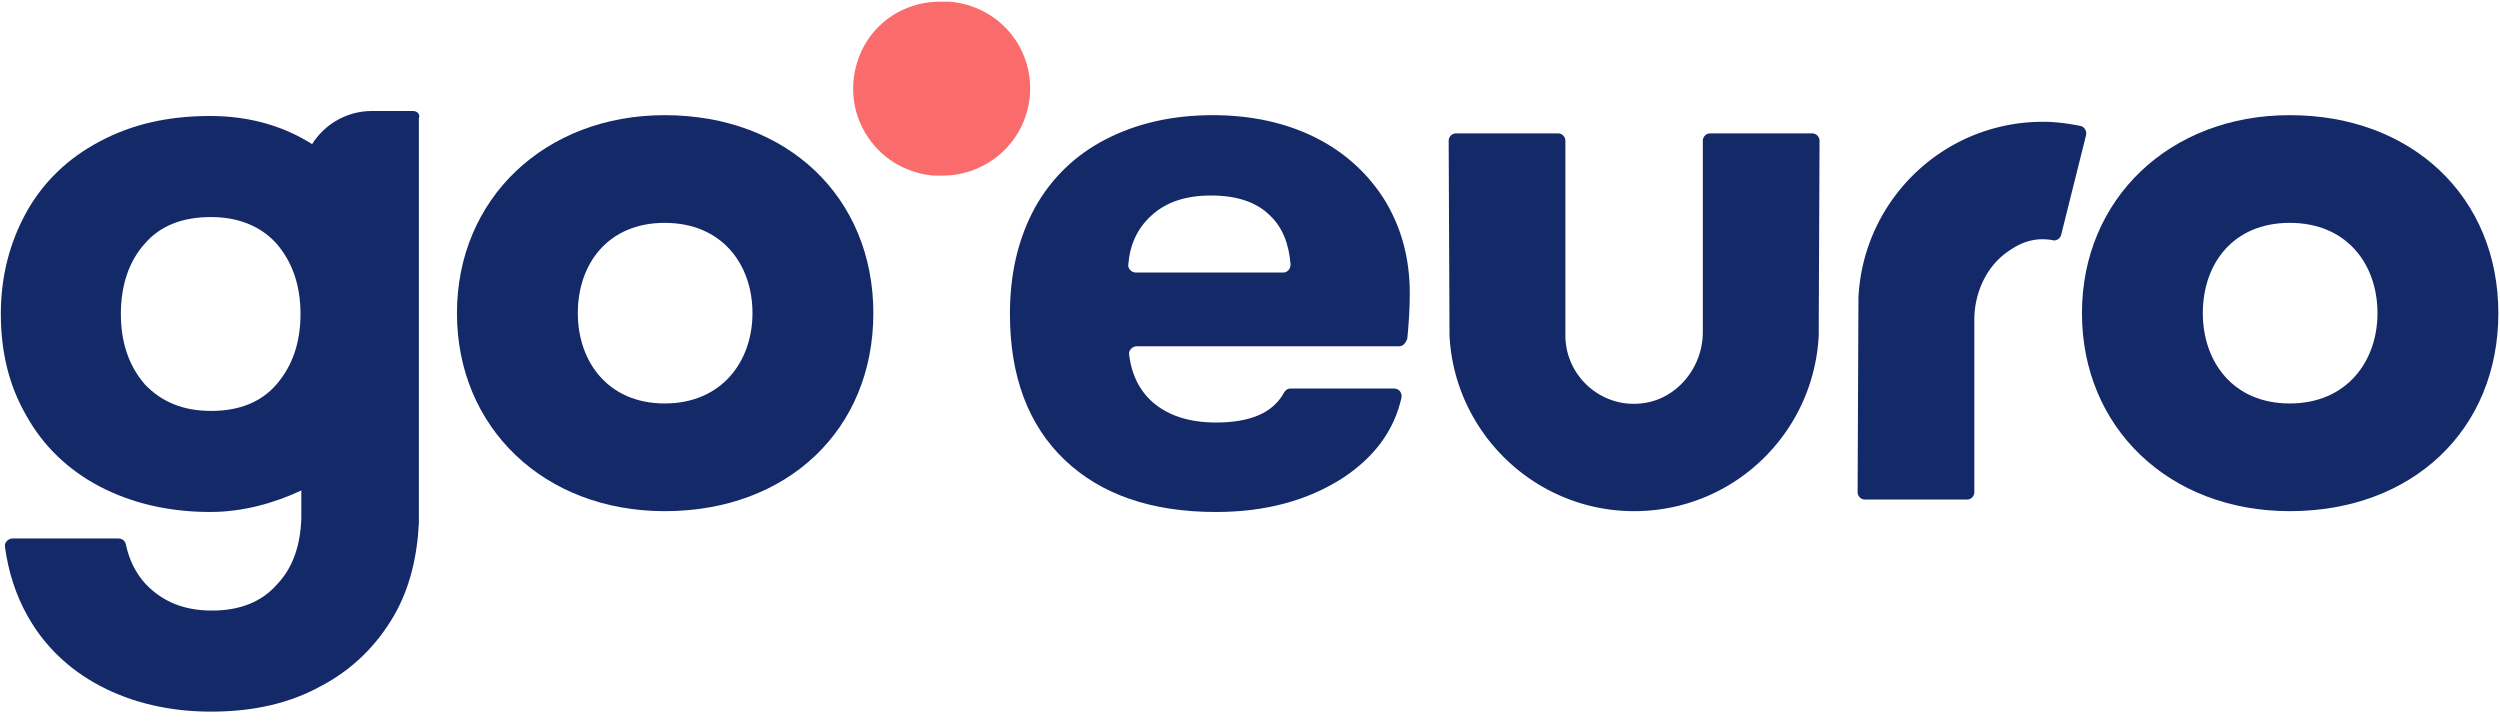 <svg viewBox="0 0 786 229" xmlns="http://www.w3.org/2000/svg"><title>GoEuro / brand</title><g fill="none" fill-rule="evenodd"><path d="M295.66.52c-14.314 0-26.026 10.42-27.327 25.006-1.301 15.107 9.89 28.39 25.246 29.693h2.602c14.315 0 26.287-10.68 27.589-25.005 1.3-15.367-9.89-28.39-25.246-29.693h-2.863" fill="#FA6B6B"/><path d="M719.893 126.847c-17.959 0-27.328-13.284-27.328-28.391 0-15.368 9.37-28.39 27.328-28.39s27.588 13.022 27.588 28.39c0 15.107-9.63 28.39-27.588 28.39m0-90.641c-37.739 0-65.327 26.307-65.327 62.25 0 35.945 27.328 62.252 65.327 62.252 38.519 0 65.586-25.526 65.586-62.251 0-36.465-27.067-62.251-65.586-62.251m-510.9 90.642c-17.959 0-27.328-13.284-27.328-28.391 0-15.368 9.37-28.39 27.328-28.39s27.588 13.022 27.588 28.39c0 15.107-9.63 28.39-27.588 28.39m0-90.641c-37.739 0-65.327 26.307-65.327 62.25 0 35.945 27.328 62.252 65.327 62.252 38.519 0 65.586-25.526 65.586-62.251 0-36.465-27.067-62.251-65.586-62.251" fill="#132968" fill-rule="nonzero"/><path d="M655.868 42.456c.26-1.303-.521-2.605-1.822-2.865-3.904-.782-7.808-1.303-11.712-1.303-31.232 0-56.478 24.484-58.04 55.219l-.26 61.21a2.334 2.334 0 0 0 2.343 2.343h32.012a2.334 2.334 0 0 0 2.343-2.344V100.54c0-8.596 3.904-17.191 11.191-21.88 4.945-3.386 9.37-3.907 13.534-3.125 1.041.26 2.342-.521 2.603-1.823l7.808-31.256z" fill="#132968"/><path d="M439.848 108.874h-82.504c-1.302 0-2.603 1.303-2.343 2.605.781 6.512 3.384 11.46 7.548 15.107 4.945 4.167 11.452 6.251 19.78 6.251 10.931 0 17.958-3.125 21.342-9.377.52-.78 1.04-1.302 2.082-1.302h32.533c1.562 0 2.603 1.302 2.342 2.865-2.342 10.419-8.588 18.754-18.478 25.265-10.931 7.033-24.205 10.68-39.82 10.68-20.302 0-36.178-5.47-47.63-16.41-11.451-10.94-17.177-26.307-17.177-45.842 0-12.763 2.603-23.702 7.808-33.34 5.205-9.376 12.753-16.669 22.383-21.618 9.63-4.949 20.821-7.553 33.574-7.553 11.972 0 22.903 2.344 32.273 7.032 9.37 4.689 16.657 11.46 21.862 19.796 5.205 8.595 7.808 18.232 7.808 29.172 0 4.428-.26 9.116-.78 14.325-.521 1.303-1.302 2.344-2.603 2.344zM403.41 85.693c1.3 0 2.342-1.042 2.342-2.605-.52-6.511-2.603-11.72-6.507-15.367-4.164-4.168-10.41-6.251-18.478-6.251-8.069 0-14.315 2.083-19 6.511-4.164 3.907-6.506 8.856-7.027 15.107-.26 1.303 1.041 2.605 2.342 2.605h46.328z" fill="#132968" fill-rule="nonzero"/><path d="M535.365 44.28v60.167c0 11.2-8.329 21.358-19.52 22.4-12.753 1.302-23.684-8.856-23.684-21.359V44.28a2.334 2.334 0 0 0-2.342-2.344h-32.013a2.334 2.334 0 0 0-2.342 2.344l.26 61.21c1.561 30.734 27.067 55.218 58.039 55.218 31.232 0 56.477-24.484 58.039-55.219l.26-61.209a2.334 2.334 0 0 0-2.342-2.344h-32.013a2.334 2.334 0 0 0-2.342 2.344z" fill="#132968"/><path d="M129.872 34.902H116.86c-7.808 0-14.835 4.168-18.74 10.419-8.588-5.47-19.259-8.856-32.012-8.856-13.273 0-24.725 2.605-34.875 8.075-9.89 5.209-17.698 12.762-22.904 22.14C3.123 76.055.26 86.734.26 98.715c0 11.982 2.603 22.66 8.068 32.037 5.206 9.377 13.014 16.93 22.904 22.14 9.89 5.21 21.602 8.074 34.875 8.074 10.41 0 20.3-2.865 28.63-6.772v8.596c-.26 8.595-2.603 15.628-7.548 20.837-4.945 5.73-11.972 8.335-20.561 8.335-8.85 0-15.616-2.865-20.821-8.335-3.124-3.386-5.206-7.554-6.247-12.502-.26-1.042-1.04-1.824-2.342-1.824H3.904c-1.301 0-2.603 1.303-2.342 2.605 1.04 7.814 3.383 15.107 7.027 21.619 5.205 9.376 13.013 16.93 22.903 22.14 9.89 5.208 21.602 8.074 34.876 8.074 13.273 0 24.725-2.605 34.615-8.075 9.89-5.21 17.438-12.763 22.903-22.14 4.945-8.595 7.288-18.492 7.808-29.172V37.247c.52-1.303-.52-2.345-1.822-2.345zm-42.944 85.954c-4.945 5.73-11.972 8.335-20.56 8.335-8.85 0-15.616-2.865-20.822-8.335-4.945-5.73-7.547-13.023-7.547-22.14 0-9.116 2.602-16.67 7.547-22.14 4.945-5.73 11.973-8.334 20.822-8.334 8.588 0 15.615 2.865 20.56 8.335 4.946 5.73 7.548 13.023 7.548 22.14 0 9.116-2.602 16.409-7.548 22.139z" fill="#132968" fill-rule="nonzero"/></g></svg>